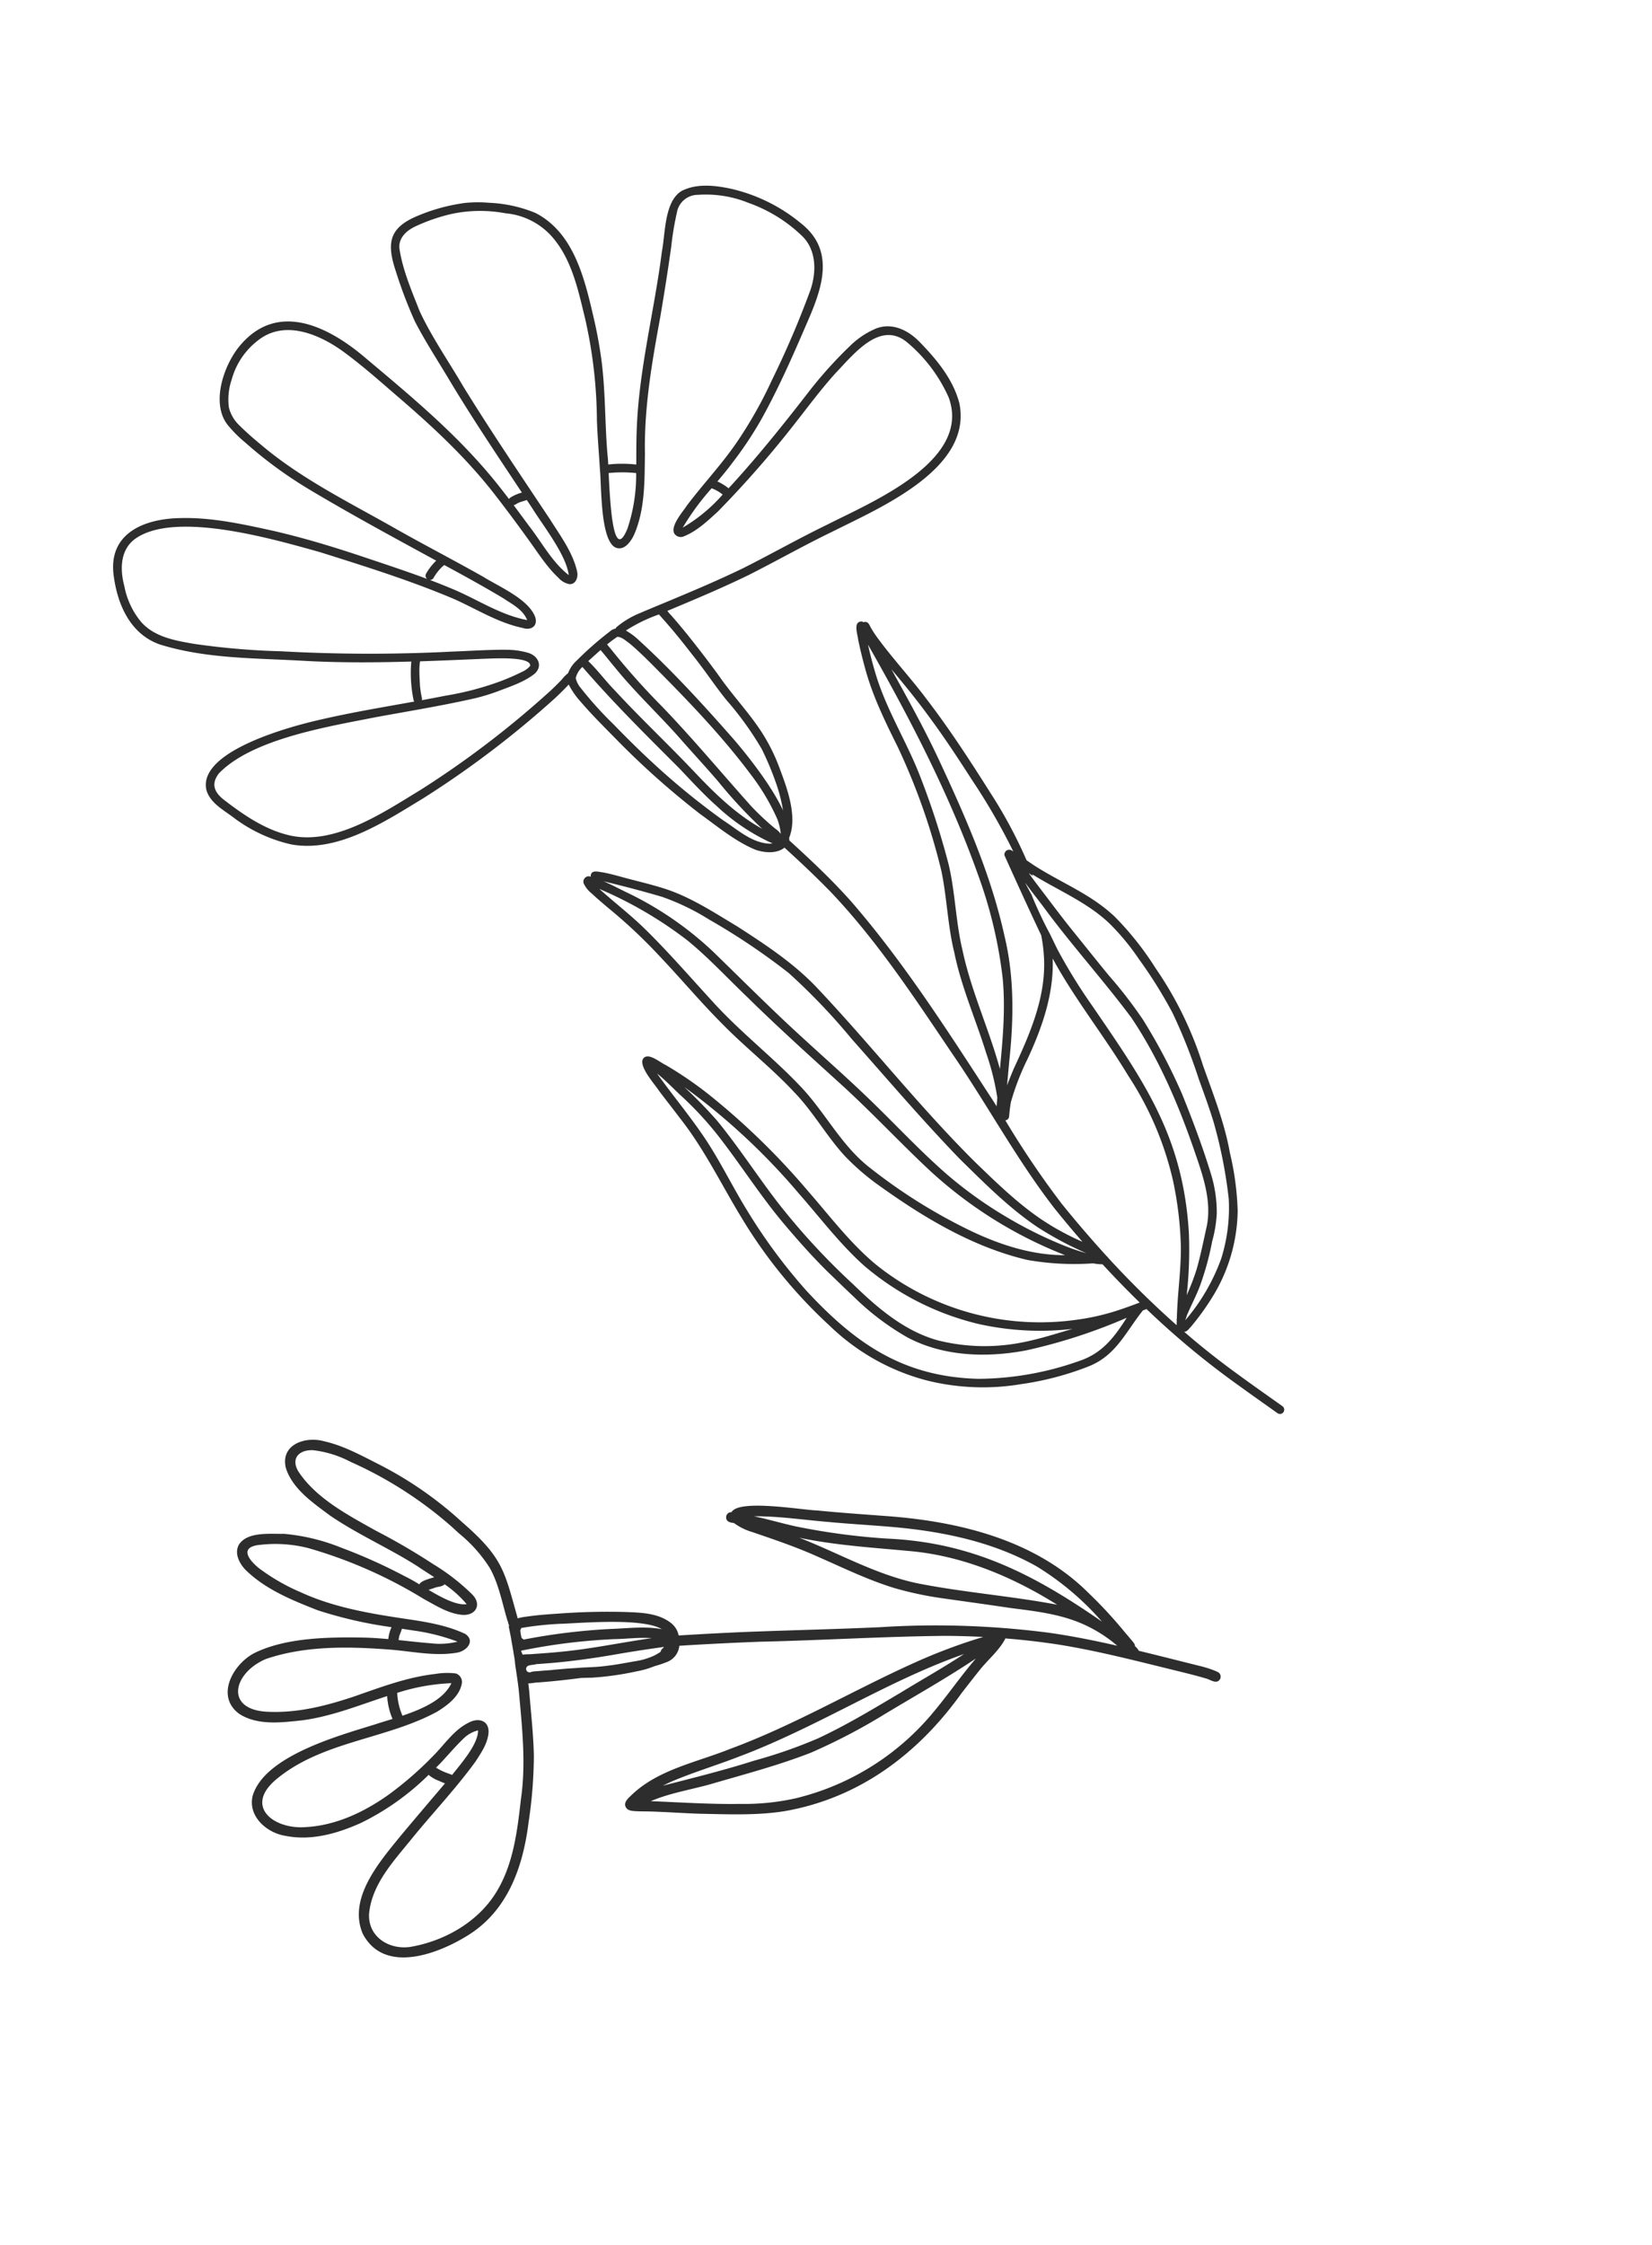 <svg xmlns="http://www.w3.org/2000/svg" width="322.117" height="437.604" viewBox="0 0 322.117 437.604"><g transform="translate(341.469 216.239) rotate(133)"><path d="M56.085,123.98a90.856,90.856,0,0,1,4.764-13.974c-.1-.682-.2-1.363-.325-2.042-1.032-5.557-3.108-10.952-3.332-16.642-.022-.434-.033-.87-.033-1.3A59.073,59.073,0,0,1,59.066,77.3a70.661,70.661,0,0,1,7.541-19.679c2.731-5.247,5.3-10.7,8.9-15.494a55.728,55.728,0,0,1,7.252-8.837,32.781,32.781,0,0,1,14.954-7.7,49.3,49.3,0,0,1,7.692-1.029c.55.02,1.314-.136,1.7.289-.138-3.583-.391-7.164-.781-10.733-.482-4.4-1.095-8.775-1.683-13.158a.835.835,0,1,1,1.654-.233c.4,3.039.83,6.077,1.2,9.12a161.536,161.536,0,0,1,1.377,23.4c.235.1.458.231.689.333,5.41-.416,10.027-2.2,15.3.358A58,58,0,0,1,136.2,41.108,45.127,45.127,0,0,1,148.216,55a42.683,42.683,0,0,1,5.167,21.134,95.359,95.359,0,0,1-3.629,26.828c-2.063,7.39-4.876,14.538-6.046,22.161-.391,2.206-.726,4.422-1.117,6.628-.38,1.467-.764,6.541-2.638,6.573-1.469-.042-1.531-2.892-1.942-4.126a73.7,73.7,0,0,1-1.512-9.913,139.994,139.994,0,0,1,.562-27.048c.663-6.463,1.819-12.936,1.45-19.454A51.088,51.088,0,0,0,119.163,41.37a44.16,44.16,0,0,0-6.944-4.561c-1.112-.6-2.239-1.166-3.371-1.726q-.111,5.2-.513,10.384a9.631,9.631,0,0,1,1.118,1.467,52.694,52.694,0,0,1,8.264,9.837c5.526,9.649,7.824,20.8,9.2,31.727a46.453,46.453,0,0,1,.259,8.05c-.4,5.3-2.1,10.425-2.37,15.752-.245,3.5-.188,7-.132,10.5.05,2.967.1,5.935-.039,8.9-.216,5.971-.957,11.907-1.315,17.87a101,101,0,0,0-.051,13.674c.057,1.248.125,2.5.138,3.749,0,.2,0,.4,0,.6a5.313,5.313,0,0,1-.39,2.544,1.055,1.055,0,0,1-1.746.078c-.048-.087-.089-.178-.134-.267a1.159,1.159,0,0,1-.116.15c-.949.754-1.545-.512-2.044-1.2-1.037-1.591-1.847-3.315-2.764-4.975-1.179-2.182-2.4-4.342-3.425-6.6-2.1-4.712-2.971-9.849-4.041-14.865-1.141-6.358-2.241-12.782-1.873-19.265.952-15.326,3.354-30.554,3.836-45.914.1-5.806.249-11.654-.688-17.407a51.36,51.36,0,0,0-2.22-8.553q-.434,4.15-1.022,8.279c-1.914,11.924-5.844,23.4-8.45,35.174C95.375,107.6,92.212,120.5,91.408,133.7c-.2,4.156-.221,8.335-.167,12.512,1.882.229,3.464,2.206,4.177,3.9,1.491,4.024,1.7,8.4,2.249,12.62A159.958,159.958,0,0,1,98.2,183.9c-.17,3.569-.247,7.146-.647,10.7a15.6,15.6,0,0,1-.868,4.056c1.376,0,2.751.055,4.125.17a189.2,189.2,0,0,1,31.489,5.469c8.406,2.376,19.1,4.9,24.087,12.7a29.407,29.407,0,0,1,3.832,11.792c.248,2.478,1.056,5.322-.361,7.576-4.422,6.3-20.256-3.625-25.046-6.895-5.2-3.488-10.155-7.31-15.17-11.055a.865.865,0,0,1-.17.386,26.225,26.225,0,0,1-5,5.263c-.046.027-.094.059-.14.091,5.014,5.068,9.907,10.252,14.459,15.743,5.918,7.1,12.477,13.948,16.532,22.343,2.551,5.737-.13,11.651-3.927,16.108-5.278,6.048-12.023,2.728-16.7-2.086-4.271-4.314-7.4-9.592-10.481-14.785-3.13-5.385-5.8-10.831-8.4-16.534-1.821-4.009-3.674-8.011-5.361-12.081a.8.8,0,0,1-.61.873,11.263,11.263,0,0,1-3.195.283c2.385,9.28,4.807,18.558,6.806,27.929a83.369,83.369,0,0,1,1.75,15.071,24.718,24.718,0,0,1-.178,4.805c-.839,5.315-8.045,8.5-12.894,8.764-11.335.622-14.5-9.882-14.961-19.251-.532-10.27-1.141-20.606-.17-30.867.258-2.9.688-5.77,1.181-8.634a.87.87,0,0,1-.375-.006,7.73,7.73,0,0,1-2.256-.984c-2.088,8.73-4.119,17.482-6.627,26.1-1.14,3.987-2.147,8.018-3.548,11.922a88.547,88.547,0,0,1-4.523,9.224c-2.76,5.079-5.209,6.989-10.862,4.422a36.034,36.034,0,0,1-8.129-5.02,24.837,24.837,0,0,1-3.223-3.4,26.673,26.673,0,0,1-4.757-8.01C31.623,258.13,36.54,250.6,40.8,244.272a88.1,88.1,0,0,1,5.361-7.254c3.964-4.774,8.62-8.909,12.765-13.521.142-.192.553-.629,1.135-1.229a25.1,25.1,0,0,1-3.721-4c-1.6,1.469-3.178,2.968-4.8,4.367-8.9,7.79-19.39,13.389-28.96,20.284-3.078,1.919-7.448,6.315-11.263,5.248-3.123-1.125-5.264-4.038-6.908-6.794a32.883,32.883,0,0,1-4.353-14.49c-.036-.415-.053-.816-.053-1.206C0,217.887,7,215,13.611,212.689c6.381-2.29,12.8-4.53,19.384-6.182a71.693,71.693,0,0,1,10.137-1.7c1.6-.183,3.213-.279,4.83-.359a10.093,10.093,0,0,1-.506-2.5h-.94c-8.107.089-16.134.712-24.225,1.457a83.03,83.03,0,0,1-11.273.146A16.236,16.236,0,0,1,5.649,202.4c-3.425-1.27-4.615-4.746-4.465-8.15.22-4.766.849-9.809,3.456-13.913,7.539-10.583,25.334-2.6,35.02.976,5.72,2.23,11.57,4.064,17.335,6.183,5.429,2.078,10.732,4.467,16.027,6.861l.045.02c.01-.064.018-.127.029-.19a4.388,4.388,0,0,0,.086-.827c.179-1.767.388-3.528.645-5.285.519-3.5,1.091-7,1.8-10.468.851-4.25,1.134-8.6,2.193-12.816a35.664,35.664,0,0,1,2.868-7.565c1.86-3.737,4.438-8.826,8.574-10.4a.831.831,0,0,1,.308-.334q-.028-2.12-.031-4.242c0-4.254.113-8.509.509-12.75,1.69-15.829,5.72-31.306,9.536-46.728q.158-.6.318-1.2L98.578,82.62A49.242,49.242,0,0,0,93.7,90.139c-3.4,5.928-6.093,12.309-10.114,17.942-2.931,4.491-6.787,8.266-9.878,12.638a126.1,126.1,0,0,0-11.882,22.718c-1.958,5.224-3.963,10.477-6.939,15.22q-1.478,2.407-3.11,4.715c-.685.775-1.876,3.165-3.055,1.868a1.308,1.308,0,0,1-.127-.352.772.772,0,0,1-.478-.755,1.54,1.54,0,0,1,.174-.676,19.653,19.653,0,0,0,.571-2.105c1.045-5.21,1.376-10.533,2.324-15.759,1.223-7.29,3.022-14.466,4.9-21.612M133.3,55.154a53.5,53.5,0,0,1,6.944,24.169q.01.5.01,1.006c0,5.94-1.017,11.829-1.607,17.729a127.729,127.729,0,0,0,.041,30.624,89.506,89.506,0,0,1,.432-9.138c.879-6.609,2.5-12.929,3.594-19.537A133.461,133.461,0,0,0,144.352,78.3c.131-6.6-.161-13.5-3.276-19.471a37.526,37.526,0,0,0-10.656-12.1c-2.81-2.078-5.878-3.777-8.878-5.566A55.078,55.078,0,0,1,133.3,55.154m-2.526-10.233c6.3,4.623,11.825,10.907,13.913,18.585a50.451,50.451,0,0,1,1.36,13.037c0,2.318-.064,4.638-.09,6.942-.112,4.444-.547,8.872-1.083,13.281-.814,6.429-2.4,12.723-3.494,19.1a65.7,65.7,0,0,0-1.02,12.419c-.021,2.025-.121,4.047.02,6.069,1.25-6.094,1.9-12.313,3.624-18.308,1.2-4.271,2.746-8.441,3.918-12.721a107.191,107.191,0,0,0,3.564-19.218c1.023-14.054-.655-25.264-10.313-36.161a59.676,59.676,0,0,0-15.94-12c-4.167-2.266-8-1.86-12.487-1.037a106.956,106.956,0,0,1,18.028,10.01M90.513,148.074c0-.006,0-.013.006-.019a.223.223,0,0,1-.02.019h.015m.061,50.9.181,0c0-.007,0-.011-.007-.018.03-2.575.542-5.162.648-7.752.551-7.324.572-14.7,1.026-22.031.363-5.765.513-11.67-.905-17.3a91.375,91.375,0,0,1-.885,12.511c-.4,3.547-.655,7.107-1.007,10.659-.665,6.406-.62,12.866-1.517,19.251-.17,1.472-.418,2.934-.578,4.407,1.016.1,2.034.176,3.044.274m-7.151-.909h0a23.845,23.845,0,0,0,2.437.444c.042-.283.094-.561.1-.794a139.421,139.421,0,0,0,1.447-15.361c.474-8.68,1.575-17.31,2.355-25.963a52.116,52.116,0,0,0,0-6.334,4.174,4.174,0,0,1,.015-1.5c-.035.04-.071.079-.108.117a11.375,11.375,0,0,0-1.522,2.29,42.965,42.965,0,0,0-2.851,9.76c-1.76,9.749-2.222,19.693-2.586,29.579-.04,1.72-.078,3.442.025,5.161.134.861.075,1.925.684,2.6M95.6,196.3a69.987,69.987,0,0,0,.795-9.343c.179-3.551.289-7.1.268-10.66a140.748,140.748,0,0,0-1.175-17.785c-.573-3.191-.563-6.781-2.654-9.449a5.221,5.221,0,0,0-.609-.607,39.8,39.8,0,0,1,2.1,12.885c.084,3.515-.2,7.023-.409,10.529-.309,8.967-.571,17.942-1.531,26.867,0-.036,0-.072-.006-.108s-.013-.06-.019-.094h0a.848.848,0,0,1-.02.5,4.168,4.168,0,0,0,2.5-.53A4.724,4.724,0,0,0,95.6,196.3m18.475,25.942c.933-.827,1.793-1.733,2.651-2.639a19.6,19.6,0,0,0,1.436-1.847.88.88,0,0,1,.287-.239q-1.9-1.407-3.811-2.789a57.975,57.975,0,0,0-9.142-5.8,43.438,43.438,0,0,0-4.411-1.927,4.293,4.293,0,0,0-1.934-.368c-1.609,1.156,4.273,6.643,5.233,7.634,2.926,2.881,5.858,5.759,8.758,8.671a9.883,9.883,0,0,0,.932-.7M96.208,232.294a3.86,3.86,0,0,1,.4.05,9.685,9.685,0,0,0,2.813-.231.791.791,0,0,1,.825.258q-.877-2.136-1.679-4.3c-1.873-4.971-2.654-10.36-5.543-14.918-.961,1.974-.253,4.285.071,6.346.9,4.2,2.007,8.587,3.108,12.8m-20.088-3.05c.4.219.784.454,1.187.661.351.168.813.238,1.14.419.3-1.675.614-3.347.924-5.019.641-3.991,2.084-8.05,1.714-12.117-2.512,3-3.581,9.93-4.618,13.851q-.256,1.056-.509,2.113l.161.091M61.141,221a1.032,1.032,0,0,1,.079.079C65.491,216.7,73.486,208.424,66.656,211a32.93,32.93,0,0,0-9.083,6.147A26.044,26.044,0,0,0,61.141,221M49.632,204.172a.982.982,0,0,1,.051.19,49.318,49.318,0,0,0,9.469-1.108,31.6,31.6,0,0,0-10.023-1.3,7.665,7.665,0,0,0,.5,2.221m7.1-14.987c-5.661-2.1-11.457-3.915-17.1-6.1-9.1-3.3-28.436-12.252-34.4-.446A29.815,29.815,0,0,0,2.9,195.814c.347,6.915,8.856,6.1,13.876,6.18,4.284-.055,8.553-.56,12.826-.913a200.938,200.938,0,0,1,22.619-.7c2.692.219,5.526.385,8,1.538a1.5,1.5,0,0,1,.881,1.795c-.6,1.565-4.223,1.628-5.689,1.887-5.134.535-10.159.493-15.309,1.24a83.745,83.745,0,0,0-13.824,3.3,181.414,181.414,0,0,0-18.007,6.5c-3.357,1.515-6.466,4.42-6.561,8.318a28.957,28.957,0,0,0,2.4,12.069A22.13,22.13,0,0,0,9.7,245.325a4.151,4.151,0,0,0,5.39.6,56.727,56.727,0,0,0,5.476-3.636c3.841-2.7,7.741-5.325,11.663-7.908,7.512-4.8,15.014-9.7,21.444-15.94,3.9-3.521,7.86-7.382,12.9-9.17,1.475-.519,3.957-.819,4.42,1.145.54,3.283-6.971,9.943-9.209,12.475-2.2,2.31-4.329,4.69-6.591,6.94a91.58,91.58,0,0,0-12.908,15.212c-3.182,4.849-6.8,9.939-7.248,15.92a13.748,13.748,0,0,0,2.9,9.38,26.778,26.778,0,0,0,7.163,7.517,35.223,35.223,0,0,0,6.776,3.6c1.826.711,3.984.823,5.292-.862,2.6-3.338,4.308-7.285,6.129-11.079,2.106-5.243,3.295-10.8,4.921-16.206,2.731-9.966,5.034-20.045,7.422-30.1.964-3.647,1.664-7.566,3.815-10.734.6-.884,1.955-1.554,2.8-.614a3.752,3.752,0,0,1,.581,2.426c0,3.284-.911,6.476-1.511,9.682-.7,3.522-1.349,7.1-1.921,10.65-1.416,8.823-1.4,17.794-1.03,26.7.172,4.407.269,8.711.76,13.115.606,5.815,3.009,13.074,9.562,14.226a14.4,14.4,0,0,0,9.356-1.42,11.945,11.945,0,0,0,4.335-3.313,7.217,7.217,0,0,0,1.149-3.8c.083-2.38-.052-4.764-.2-7.14-.671-9.574-3.416-18.829-5.653-28.118-1.561-6.587-3.4-13.1-4.984-19.681-.7-3.582-2.865-9.479-1.17-12.8.927-1.625,2.512-1.179,3.216.357,2.537,4.2,3.434,9.077,5.01,13.661,3.159,8.66,7.163,16.993,11.13,25.307,4.258,8.209,13.165,25.983,22.5,28.093,3.645.819,6.55-1.8,8.35-4.687a15.376,15.376,0,0,0,2.887-7.168c.378-3.9-1.846-7.3-3.888-10.425a144.483,144.483,0,0,0-10.53-13.423A313.166,313.166,0,0,0,107.429,219.6c-2.447-2.445-4.989-4.795-7.328-7.345a15.28,15.28,0,0,1-2.531-3.574c-.906-1.8-.17-3.9,2.087-3.732,2.611.393,5,1.746,7.349,2.881a40.908,40.908,0,0,1,4.016,2.309c5.48,3.725,10.72,7.785,16.035,11.737,7.505,5.4,19.39,14.674,28.795,14.854,2.664-.236,3.351-1.932,3.1-4.381-.456-4.707-1.18-9.557-3.53-13.736-4.458-7.976-15.833-10.527-24.1-12.855a185.082,185.082,0,0,0-31.507-5.34c-.974-.058-1.949-.113-2.923-.106a7.837,7.837,0,0,1-1.745-.051,6.476,6.476,0,0,1-3.05.437,64.261,64.261,0,0,1-8.448-.856,2.33,2.33,0,0,1-1.178-.433.815.815,0,0,1-.394.05,16.922,16.922,0,0,1-4.845-1.371c-2.539-1.117-5.05-2.294-7.585-3.419-4.262-1.932-8.555-3.8-12.917-5.489m23.493-26.669a62.45,62.45,0,0,0-2.318,11.719c-.507,3.477-1.341,6.895-1.848,10.371-.421,2.6-.83,5.208-1.1,7.831-.1.888-.175,1.777-.266,2.663,0,0,0,.007,0,.011a30.839,30.839,0,0,0,6.513,2.527c.057.011.118.021.182.03A12.173,12.173,0,0,1,81.04,195q-.012-.985-.013-1.97c0-8.327.678-16.653,1.495-24.935.344-3.319,1.473-11.532,3.606-16.73a30.369,30.369,0,0,0-3.138,4.966,57.3,57.3,0,0,0-2.765,6.182m-15.1-57.855h0l.018-.038c.318-.671.623-1.348.911-2.033.639-1.522,1.258-3.052,1.809-4.609.06-.17.117-.341.176-.511.068-.2.138-.391.2-.588q.626-1.586,1.228-3.178A106.848,106.848,0,0,0,72.84,81.379c3.945-17.651,6.548-30.346,19.489-44a80.577,80.577,0,0,1,9.226-8.024,47.09,47.09,0,0,0-4.953,2c-2.58,1.31-5.044,2.839-7.539,4.3-4.472,2.755-6.905,7.655-9.3,12.146-4.42,8.36-8.25,17.08-10.406,26.321C67.735,83.011,66.972,92.19,65.3,101.1c-.376,2.042-.663,4.1-1.068,6.139.117-.314.231-.628.34-.944.016-.046.031-.093.046-.139h0c.17-.5.339-1,.5-1.5M91.741,29.3a32.905,32.905,0,0,0-9.531,6.889,91.14,91.14,0,0,0-9,12.486c-1.456,2.547-2.758,5.109-4.1,7.731A106.183,106.183,0,0,0,63.2,68.89,89.417,89.417,0,0,0,59.984,80.9a45.348,45.348,0,0,0-1.152,9.057c-.015,5.955,2.12,11.586,3.269,17.378.055-.112.107-.226.163-.337.036.325.075.65.115.976.267-1.17.456-2.359.663-3.541.595-3.53,1.255-7.049,1.749-10.594.508-3.633,1.059-7.261,1.54-10.9A87.468,87.468,0,0,1,68.082,72.26a110.225,110.225,0,0,1,5.4-15.483c2.3-4.929,4.715-9.822,7.433-14.538a25.5,25.5,0,0,1,5.012-6.331,25.34,25.34,0,0,1,4.589-3.041A54.509,54.509,0,0,1,97.6,29.082c2.081-.974,4.295-1.534,6.45-2.31.371-.1.822-.377,1.255-.535l.012-.011A38.735,38.735,0,0,0,91.741,29.3M121.38,155.878c.123-6.645.848-13.234,1.36-19.865.366-4.232.315-8.482.266-12.73-.045-3.7-.089-7.4.141-11.085.4-7.012,3.058-13.791,2.352-20.876a105.5,105.5,0,0,0-4.53-23.023c-1.918-5.93-4.651-11.7-8.954-16.284a83.983,83.983,0,0,1,5.931,30.843c-.024,8.11-.61,16.208-.478,24.321.11,8.205.241,16.412.02,24.616-.062,5.295-.464,10.592-.121,15.886a78.648,78.648,0,0,0,4.378,19.44c-.06-3.75-.418-7.49-.366-11.242m-9.074-76.006c-.548,10.489-1.747,20.93-2.739,31.385a121.471,121.471,0,0,0-1.017,17.668,129.347,129.347,0,0,0,2.977,18.529,45.136,45.136,0,0,0,3.015,9.682c1.735,3.482,3.641,6.988,5.556,10.4-.6-1.656-1.046-3.382-1.577-5.047a65.833,65.833,0,0,1-2.96-19.9c.156-8.037.467-16.073.374-24.113-.033-5.338-.19-10.68-.138-16.018.042-7.524.659-15.04.426-22.564A80.658,80.658,0,0,0,114.381,65.5a80.96,80.96,0,0,0-3.4-11.552,44.62,44.62,0,0,0-2.075-4.715,65.751,65.751,0,0,1,2.769,10.373c1.08,6.689.8,13.512.63,20.263m-7.164-20.583q.947-6.662,1.489-13.389a.732.732,0,0,1-.012-.111.8.8,0,0,1,.042-.249,180.645,180.645,0,0,0,.506-18.727l-.244.217c-.143.128-.291.249-.434.376a.922.922,0,0,1-.311.269c-1.157,1.013-2.335,2-3.539,2.957-2.4,1.905-4.833,3.765-7.069,5.856a69.624,69.624,0,0,0-8.434,9.917,62.436,62.436,0,0,0-9.1,20.488c-2.491,8.706-3.779,17.74-6.652,26.335,4.808-4.859,11.278-7.7,17.7-9.787A49.032,49.032,0,0,0,97.4,80.095c.8-.517,1.568-1.087,2.314-1.677a.832.832,0,0,1,1.031.042,175.928,175.928,0,0,0,4.4-19.171m-51.927,98.9c.376-.61.755-1.221,1.108-1.844,3.508-5.962,5.334-12.684,8.208-18.94a151.463,151.463,0,0,1,9.3-16.884c3.136-4.69,7.237-8.615,10.347-13.327,4.677-6.649,7.7-14.246,11.97-21.141-4.672,3.587-9.353,7.225-13.279,11.643A87.968,87.968,0,0,0,69.39,114.963c-7.662,14.765-13.235,30.479-18.193,46.329.692-1.02,1.373-2.051,2.018-3.1m-1.631-3.49c2.024-6.224,4.04-12.455,6.477-18.534,4.616-11.434,9.481-22.877,16.514-33.078,4.511-6.847,10.647-12.4,17.185-17.3q1.889-1.468,3.782-2.933c-1.066.448-2.157.845-3.231,1.253-6.847,2.24-13.939,4.7-19.232,9.8a30.085,30.085,0,0,0-3.488,4.045c-2.105,5.31-4.3,10.6-6.5,15.844a.938.938,0,0,1-1.686-.477c-.018-.085-.031-.171-.048-.256a121.734,121.734,0,0,0-4.7,15.4c-1.257,4.951-2.442,9.781-3.36,14.834-.687,3.577-1.192,7.18-1.63,10.8q-.04.3-.079.608" transform="translate(0 26.46)" fill="#2d2d2d"/><path d="M.04,1.259c.055.181.119.361.182.54A21.744,21.744,0,0,0,1.638,4.769C3.6,8.3,5.543,11.863,7.531,15.391c-.007.016-.02.028-.027.046a3.057,3.057,0,0,0-.124,1.094,1.111,1.111,0,0,0-.3.575c-.169,1.06-.255,2.134-.4,3.2a86.175,86.175,0,0,0-.708,9.953c-.489,14.6,6.98,27.9,15.872,38.967,2.836,3.531,5.686,7.052,8.437,10.65C32.3,82.195,39.065,92.6,41.931,91.885a.993.993,0,0,0,1.269.222c.857-.569.464-1.354-.046-2.006a11.515,11.515,0,0,0-1.175-3.872c-1.82-4.068-3.659-8.131-5.1-12.351-1.825-5.163-3.406-10.437-5.82-15.364a67.993,67.993,0,0,0-5.044-8.354c-2.5-3.581-5.022-7.153-7.495-10.757-2.942-4.094-6-8.191-7.553-13.05a27.154,27.154,0,0,1-1.293-7.227c2.261,3.889,4.617,7.72,7.194,11.411A171.066,171.066,0,0,0,38.61,55.45c6.226,6.1,12.313,12.345,18.5,18.485q4.672,4.6,9.428,9.1a4.026,4.026,0,0,0-.76,2.77c.288,3.182,2.557,5.7,4.561,8.021a128.047,128.047,0,0,0,9.041,9.235c1.53,1.443,3.077,2.875,4.72,4.188a10.426,10.426,0,0,0,1.394,1.013c-4.944,8.166-6.686,10.026-6.319,20.671A72.868,72.868,0,0,0,82,148.505c1.081,3.729,2.049,7.583,4.027,10.957,1.77,3.37,6.318,5.766,8.88,1.826,2.086-3.719,1.353-8.475.9-12.543-.981-6.513-3.2-12.754-4.4-19.222-.2-1.286-.446-2.584-.672-3.888.059.034.119.068.175.1.709.39,1.975,1.269,2.826,1.085a32.751,32.751,0,0,0,.789,3.194,104.839,104.839,0,0,0,4.363,12.8,39.07,39.07,0,0,0,5.653,10.028c1.879,1.917,4.43,5.436,7.425,4.993,1.9-.389,2.69-2.464,2.808-4.2.186-5.451-1.845-10.757-3.822-15.753a83.14,83.14,0,0,0-7.42-12.8,7.549,7.549,0,0,0,2.134-1.125c.967,1.249,1.957,2.478,3.006,3.66,4.55,5.044,10.263,11.062,16.691,13.547,4.453,1.656,11.534-.086,10.769-5.955-.778-4.1-4.255-7.008-7.257-9.615-4.479-3.755-9.836-6.222-14.937-9.045a13.444,13.444,0,0,0,2.546-3.806c1.069.611,2.068,1.2,2.958,1.685,6.424,3.661,19.287,11.675,26.583,8.049,3.606-2.013,3.443-6.981,1.33-10.05-2.685-4.347-7.252-7.076-11.86-9.01a50.052,50.052,0,0,0-15.839-3.253,6.79,6.79,0,0,0-.43-2.041c-.183-.465-.34-.957-.526-1.43,4.469-.21,8.936-.4,13.406-.65,6.447-.44,15.874-.731,18.941-7.576a8.973,8.973,0,0,0,.55-3.023c0-6.575-8.233-10.544-14.048-12.148-8.89-2.531-17.232,1.106-24.374,6.27a89.331,89.331,0,0,0-10.168,8.063c-3.041,2.94-5.78,6.17-8.638,9.284-.343.391-.675.791-1.007,1.191-.439-.469-1.068-.869-1.463-1.294-2.051-1.9-4.163-3.715-6.314-5.491-.544-.547-1.042-1.045-1.453-1.479A56.879,56.879,0,0,0,77.295,84.3a17.56,17.56,0,0,0-3.185-1.909,21.973,21.973,0,0,0-2.367-1.277,3.782,3.782,0,0,0-3.826.456q-.892-.842-1.782-1.689-4.807-4.59-9.521-9.274C48.2,61.982,39.447,53.7,31.145,44.972q-2.52-2.729-4.909-5.577c.355.21.709.421,1.068.624a108.517,108.517,0,0,0,11.752,5.762c12.2,5.125,24.974,8.865,36.813,14.841,6.275,2.934,12.329,7.419,19.443,7.906.948.031,2.381.32,2.747-.841.2-.706-.309-1.328-.738-1.851-.687-.82-1.434-1.594-2.14-2.4-2.06-2.36-4.024-4.8-6.088-7.162-3.664-4.081-7.257-8.309-11.6-11.7-11.82-8.94-25.986-11.445-40.486-9.537-1.989.175-3.974.361-5.967.5-2.451.139-5.015-.168-7.4.46-.041.026-.074.054-.11.081Q20.369,32.1,17.485,27.9C13.117,21.435,9.4,14.568,5.593,7.767,4.563,5.922,3.525,4.08,2.578,2.189,2.107,1.393,2.048-.237.765.029A1.013,1.013,0,0,0,.04,1.259M27.223,55.718c4.383,7.139,6.27,15.392,9.342,23.109C32.7,72.441,27.919,66.7,23.388,60.8c-6.121-8.06-9.652-17.773-11.565-27.642,4.863,7.693,10.584,14.833,15.4,22.563m-2.179,10.51a131.3,131.3,0,0,1,10.278,14.45c1.467,2.458,2.736,5.029,4.223,7.477-3.311-3.5-6.036-7.5-9.016-11.274-2.7-3.519-5.565-6.913-8.281-10.42-5.844-7.566-10.935-16-13.182-25.372A55.02,55.02,0,0,1,8.27,24.5c2.334,16.089,6,29.1,16.773,41.732M72.87,83.939a13.026,13.026,0,0,1,1.291.641,11.844,11.844,0,0,1,1.179.742c.354.256.7.527,1.045.791l.041.031h0c.355.266.707.533,1.063.8.744.558,1.488,1.119,2.214,1.709h0l.014.011.023.02-.018-.013c.011.007.02.015.031.023h0l.007.006-.006,0c.491.4.976.8,1.451,1.218l0,0q.4.346.779.707c.077.073.154.148.231.221.175.166.35.332.522.5l-.007-.007c.347.329.684.672,1.024,1,.1.1.2.192.3.286.025.026.05.048.075.074l.078.071.012.012,0,0c.176.161.353.322.529.485.334.308.66.623.99.936.314.3.639.582.958.873.413.377.826.755,1.246,1.123.2.177.413.347.611.531s.417.387.623.581l-.006-.007c.012.012.023.023.035.033l-.012-.012c.389.364.785.716,1.179,1.076.215.2.425.4.645.591l.012.011h0l0,0h0l0,0c.056.042.114.081.174.118.1.055.2.108.3.174a.677.677,0,0,1,.1.087c.013.014.026.028.038.042a.713.713,0,0,1,.062.086c.009.014.018.027.025.041a.653.653,0,0,1,.046.114c0,.01.008.02.011.03a.573.573,0,0,1,.007.28c0,.022-.013.043-.02.065a.732.732,0,0,1-.084.187c-.007.01-.015.018-.022.028a.587.587,0,0,1-.149.145l-.011.009a.785.785,0,0,1-.17.077c-.016,0-.033.006-.049.01a.7.7,0,0,1-.134.023c-.023,0-.045,0-.068,0a.614.614,0,0,1-.116-.014.508.508,0,0,1-.07-.024.491.491,0,0,1-.133-.065c-.076-.055-.156-.1-.237-.154a2.36,2.36,0,0,1-.273-.207c-.205-.163-.4-.34-.595-.515.029.056.051.109.077.165-.405-.385-.81-.77-1.225-1.143-3.326-3.1-6.856-5.975-10.469-8.737q-3.8-2.863-7.492-5.872c-.15-.106-.3-.223-.442-.342a5.679,5.679,0,0,1,.833,0,.352.352,0,0,1,.145-.112.715.715,0,0,1,.477.009c.219.057.436.124.652.192s.427.138.632.223l0,0m17.168,18.794c-.1.262-.227.52-.342.773A115.146,115.146,0,0,1,75.479,91.591c-1.262-1.336-3.491-3.19-4.974-5.065,4.551,3.679,9.416,7.081,13.8,10.948,1.457,1.272,2.9,2.608,4.319,3.937.412.341.9.969,1.416,1.321m-9.561-1.409C77.134,98.034,68.829,90.5,67.868,86.27c1.808,2.839,4.381,4.918,6.729,7.275a120.377,120.377,0,0,0,13.2,11.093c-.032.012-.064.02-.1.036a.553.553,0,0,1,.075.28.577.577,0,0,1-.034.193.631.631,0,0,1-.112.187c-.059.075-.114.156-.169.235a3.525,3.525,0,0,1-.238.312l.028-.033-.133.16c-.032.04-.065.081-.1.121a.823.823,0,0,1-.139.148.6.6,0,0,1-.338.126.454.454,0,0,1-.058,0c-.013.032-.027.063-.041.095a.954.954,0,0,1-.112-.08,63.472,63.472,0,0,1-5.855-5.09M92.33,124.229c-.665-.247-1.261-1.029-1.968-1.009a21.7,21.7,0,0,1-.1-5.785,1.407,1.407,0,0,1,.131.067.675.675,0,0,1-.07-.035c-.015-.007-.029-.016-.046-.023,1.524,1.232,2.357,4.317,3.012,7.3-.334-.142-.645-.345-.963-.514m11.27-1.348a13.035,13.035,0,0,0-1.217.509q-.748-1.1-1.5-2.192a38.946,38.946,0,0,1-4.055-7.45,14.215,14.215,0,0,1,3.728,3.521c1.328,1.665,2.592,3.38,3.876,5.08a4.638,4.638,0,0,1-.835.532m8.551-7.344a39.308,39.308,0,0,1-8.588-6.438c3.329-1.087,7.489.681,11.142,2.655a12.559,12.559,0,0,1-2.553,3.783m5.132-16.872a9.588,9.588,0,0,1,.357,1.4q-.636-.026-1.27-.042c-2.161,0-4.328.107-6.488-.011a6.088,6.088,0,0,1-3.138-.99c2-1.89,7.07-1.975,9.793-2.223.25.623.538,1.232.747,1.87M110.8,83.8c5.382-3.981,11.058-8.161,17.877-9.1,6.321-.85,12.943,1.385,17.952,5.218,3.256,2.632,4.179,7.366.757,10.259-4.671,3.632-11.023,3.5-16.665,3.918-6.384.417-12.819.365-19.173,1.144-2.064.365-4.333.693-5.988,2.077-1.758,1.621-.556,3.48,1.385,4.094,3.057,1.144,6.415.487,9.6.631a67.125,67.125,0,0,1,11.415,1.223c5.662,1.181,11.34,3.448,15.546,7.54,4.483,4.159,5.212,11.376-2.747,10.515-11.661-1.377-20.418-10.364-31.264-13.979-2.339-.634-5.2-1.153-7.341.272a1.745,1.745,0,0,0-.575,2.143,13.68,13.68,0,0,0,2.783,2.85c4.167,3.579,9.129,6.015,13.955,8.561,4.933,2.671,9.768,5.75,13.475,10.019,5.984,6.656-.563,10.483-7.047,7.565-7.034-3.783-12.538-9.88-17.494-16.035-2.832-3.477-5.121-7.535-8.715-10.3-1.446-1.186-4.2-1.244-3.847,1.243,1.583,4.947,4.893,9.092,7.727,13.375,3.223,4.8,6.368,10.032,8.2,15.595a38.927,38.927,0,0,1,2.16,9.4c.135,2.969-.657,5.338-3.617,2.641a26.1,26.1,0,0,1-5.837-7.218,90.8,90.8,0,0,1-8.1-23.253c-.675-2.575-1.152-5.361-2.812-7.517-1.613-2.086-4.13-1.563-4.269,1.2a41.175,41.175,0,0,0,.86,9.6,124.719,124.719,0,0,0,2.852,12.609c1.472,6.027,3.394,12.925,1.847,19.077-.893,2.825-3.279,2.615-4.97.612a20.762,20.762,0,0,1-3.3-6.828,77.661,77.661,0,0,1-4.223-23.239c0-.623-.009-1.251-.016-1.879a27.812,27.812,0,0,1,.848-8.934c1.13-3.467,3.339-6.372,5.151-9.49l0-.006a.842.842,0,0,1,.2-.34c.1-.183.2-.369.3-.553.018-.008.036-.013.054-.021l.145-.075.189-.268c.035-.047.068-.1.1-.146l.344-.482c.2-.277.4-.552.6-.826.084-.112.17-.222.258-.333.163-.214.326-.426.487-.641.28-.376.561-.751.847-1.12.192-.251.389-.5.578-.751s.4-.526.61-.777c.014-.017.028-.033.042-.049.139-.163.279-.324.428-.479,1.081-1.351,2.139-2.718,3.27-4.029,4.707-5.25,9.33-10.66,15.157-14.717M87.9,64.45c-4.15-1.881-8.1-4.187-12.2-6.16-3.959-1.975-8.041-3.683-12.157-5.3-10.812-4.249-21.986-7.7-32.3-13.116C35.892,41,40.458,42.468,45.071,43.75c5.966,1.752,11.829,3.4,17.619,5.741A95,95,0,0,1,74.3,55.605C79.68,58.625,84.856,62,90.05,65.318c-.724-.273-1.448-.547-2.153-.868M74.209,44.719a45.953,45.953,0,0,1,8.169,7.169c4.033,4.185,7.691,8.7,11.486,13.1-4.042-1.791-7.5-4.634-11.324-6.834-5.548-3.321-11.058-6.761-16.89-9.563a115.183,115.183,0,0,0-15.181-5.363c-6.715-1.914-13.375-4.05-20.176-5.641,4.451-.181,8.869-.844,13.317-1.077a50.134,50.134,0,0,1,30.6,8.208" transform="translate(151.08 0)" fill="#2d2d2d"/></g></svg>